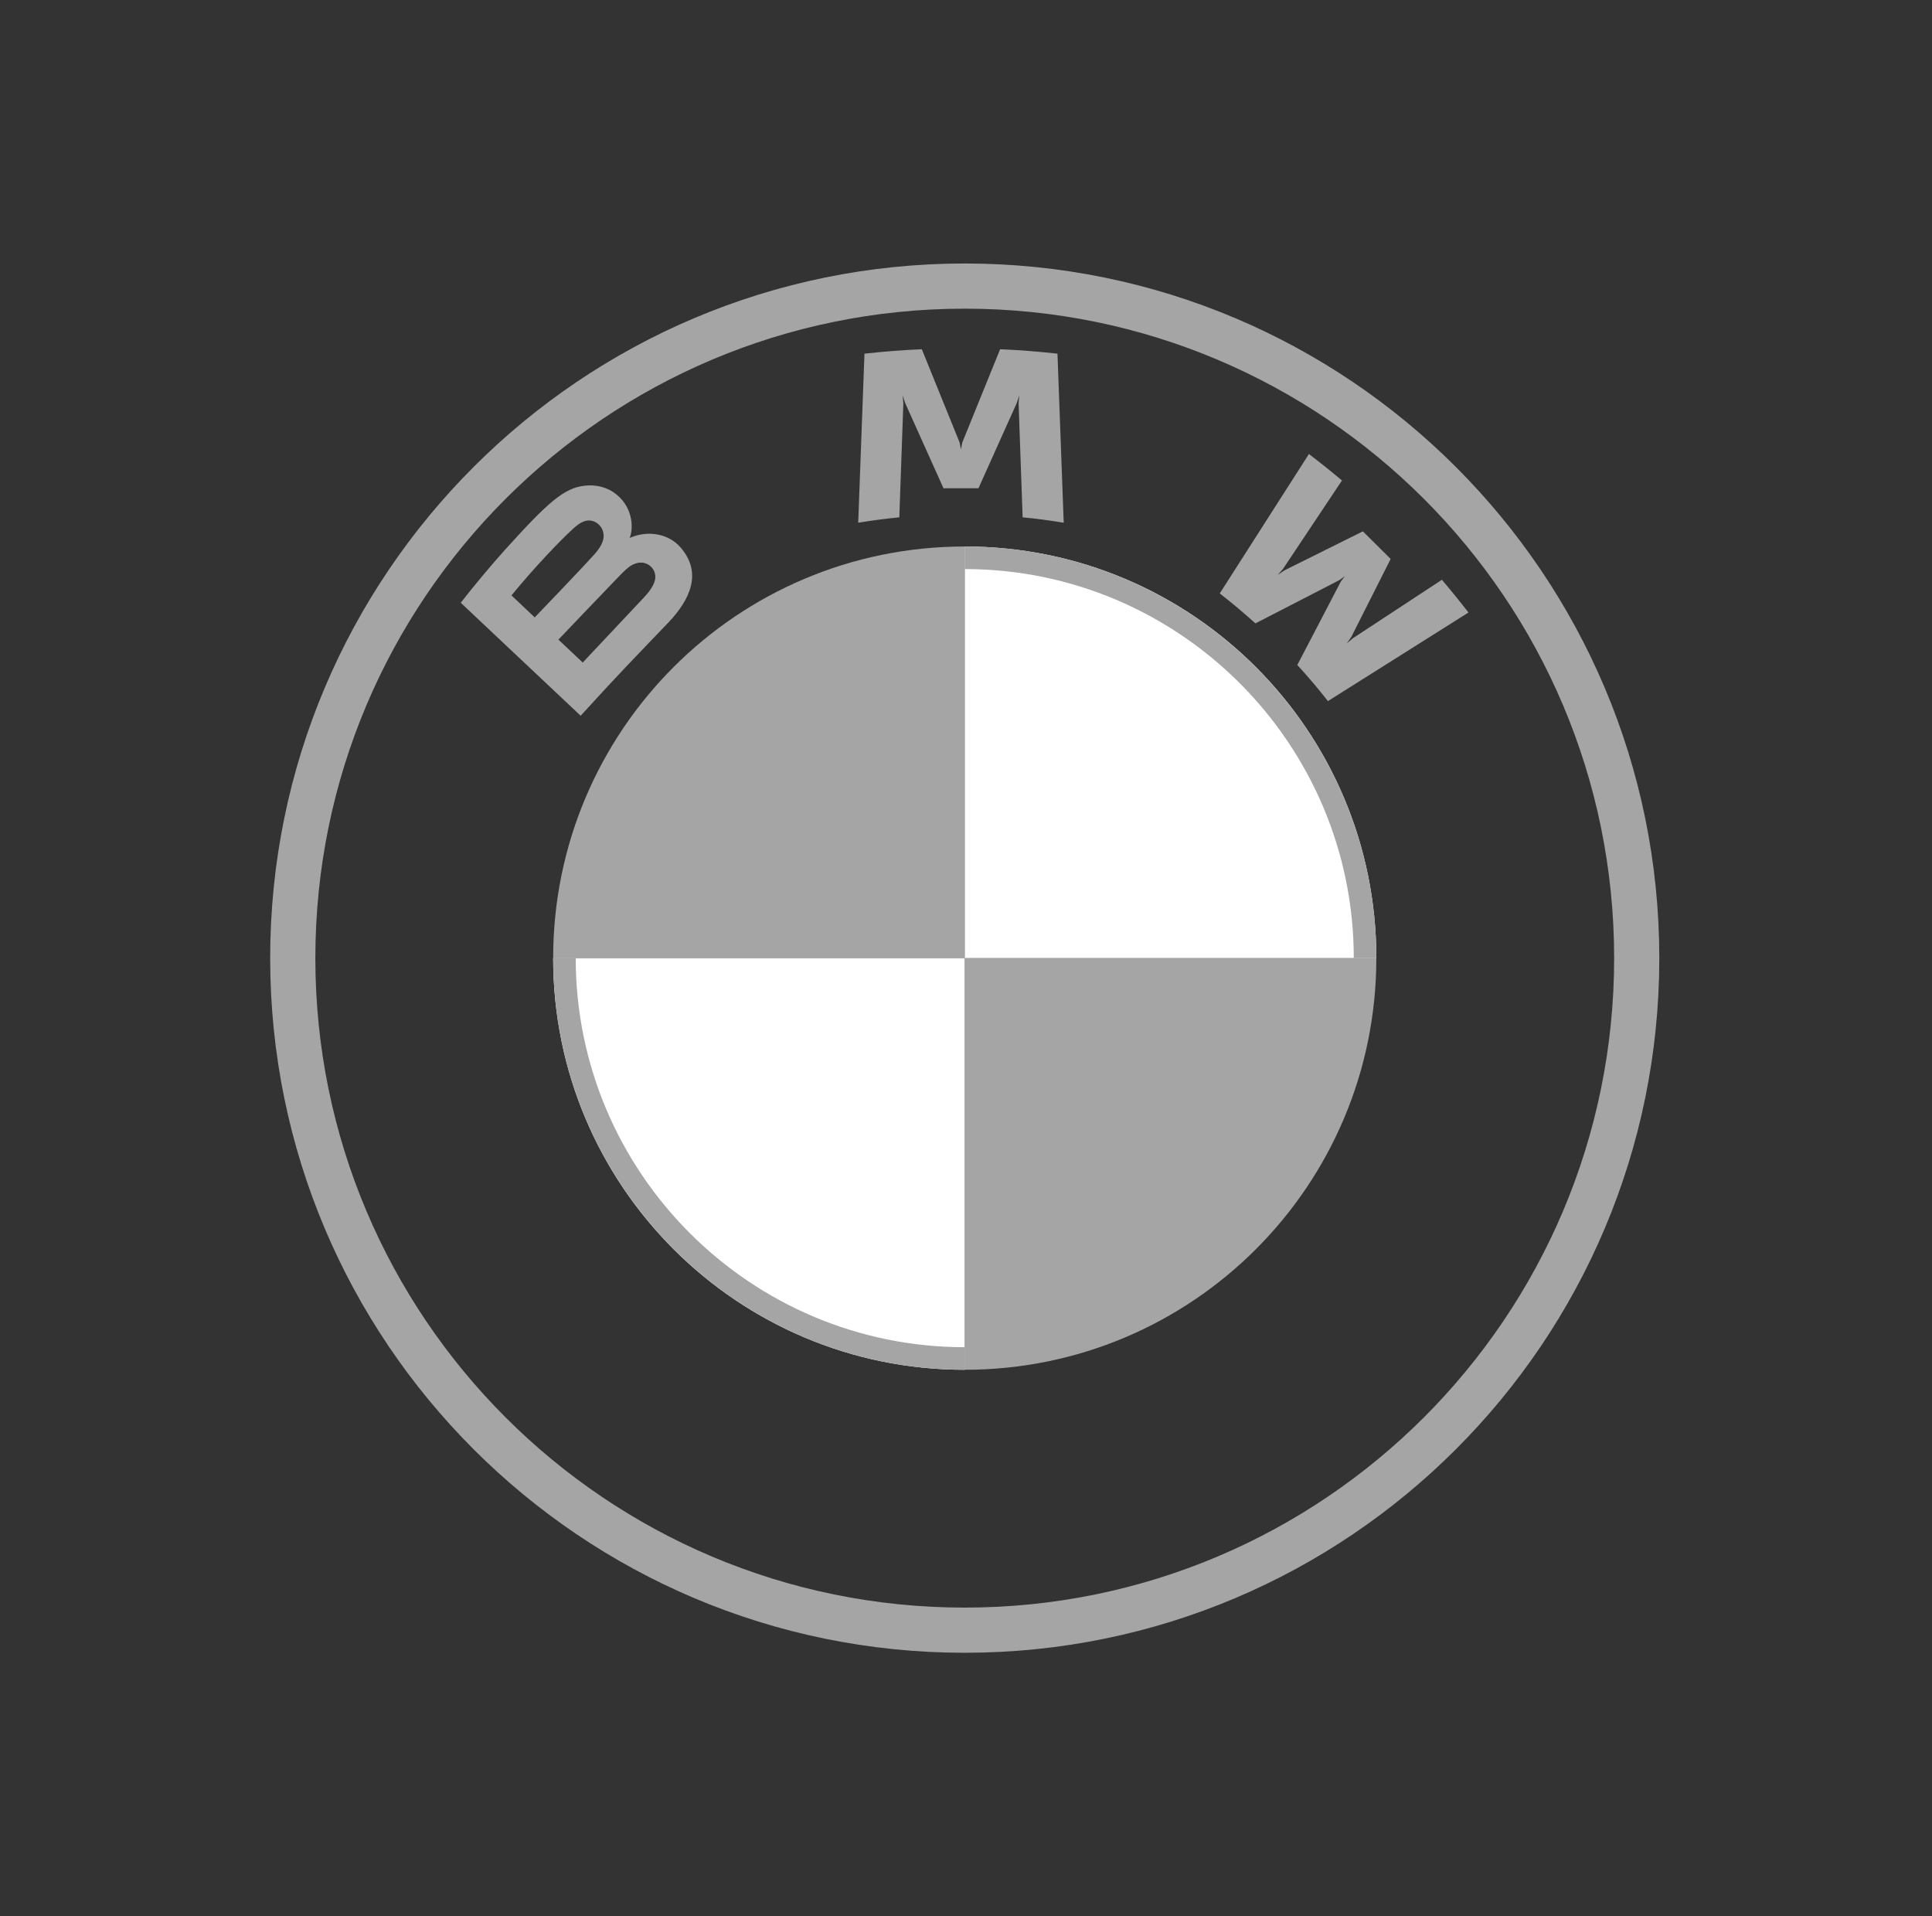 <svg width="121" height="120" viewBox="0 0 121 120" fill="none" xmlns="http://www.w3.org/2000/svg">
<rect x="0" y="0" width="121" height="120" fill="#333333" stroke="none"/>
<g clip-path="url(#clip0_384_4150)">
<path d="M86.199 60C86.199 74.246 74.667 85.778 60.421 85.778V60H86.199ZM60.421 34.223V60H34.644C34.644 45.754 46.175 34.223 60.421 34.223Z" fill="#A5A5A5"/>
<path d="M60.421 34.223C74.667 34.223 86.199 45.754 86.199 60H60.421V34.223ZM34.644 60H60.421V85.778C46.175 85.778 34.644 74.246 34.644 60Z" fill="white"/>
<path d="M60.421 34.222V35.636C73.855 35.636 84.786 46.564 84.786 60H86.199C86.199 45.764 74.657 34.222 60.421 34.222ZM60.421 84.364C46.988 84.364 36.057 73.436 36.057 60H34.644C34.644 74.236 46.186 85.778 60.421 85.778M60.421 16.5C36.398 16.5 16.921 35.976 16.921 60C16.921 84.024 36.398 103.5 60.421 103.5C84.445 103.5 103.921 84.024 103.921 60C103.921 35.976 84.445 16.5 60.421 16.5ZM101.093 60C101.093 82.461 82.885 100.671 60.421 100.671C37.958 100.671 19.75 82.461 19.75 60C19.75 37.539 37.96 19.329 60.421 19.329C82.882 19.329 101.093 37.539 101.093 60Z" fill="#A5A5A5"/>
<path d="M41.832 39.014C43.222 37.56 44.009 35.88 42.619 34.277C41.862 33.406 40.593 33.216 39.54 33.645L39.435 33.685L39.468 33.594C39.624 33.18 39.724 31.861 38.592 30.95C38.04 30.506 37.347 30.341 36.647 30.412C35.341 30.544 34.337 31.429 31.603 34.457C30.778 35.37 29.577 36.812 28.856 37.746L36.366 44.821C38.855 42.085 39.869 41.067 41.832 39.014ZM32.032 37.284C33.545 35.447 35.152 33.779 35.881 33.12C36.111 32.911 36.361 32.703 36.665 32.622C37.158 32.488 37.667 32.835 37.782 33.338C37.897 33.843 37.577 34.322 37.222 34.718C36.422 35.614 33.489 38.662 33.489 38.662L32.032 37.284ZM34.974 40.055C34.974 40.055 37.83 37.055 38.763 36.096C39.133 35.715 39.371 35.485 39.627 35.36C39.956 35.2 40.316 35.167 40.639 35.381C40.955 35.591 41.101 35.954 41.022 36.314C40.927 36.743 40.575 37.152 40.283 37.464C39.89 37.883 36.502 41.484 36.496 41.489L34.974 40.055ZM61.28 30.577L63.684 25.227L63.838 24.753L63.794 25.248L64.047 32.396C64.89 32.475 65.762 32.592 66.62 32.734L66.229 22.147C65.028 22.015 63.833 21.921 62.637 21.87L60.268 27.709L60.184 28.143L60.099 27.709L57.733 21.87C56.537 21.921 55.341 22.015 54.141 22.147L53.749 32.734C54.608 32.592 55.479 32.477 56.323 32.396L56.576 25.248L56.532 24.753L56.685 25.227L59.09 30.577H61.28H61.28ZM81.249 41.644C81.84 42.273 82.69 43.288 83.168 43.904L91.969 38.357C91.529 37.786 90.829 36.918 90.305 36.307L84.732 39.966L84.351 40.291L84.635 39.88L87.096 35.002L85.356 33.274L80.442 35.718L80.028 36L80.357 35.622L84.045 30.09C83.396 29.541 82.772 29.039 81.977 28.43L76.392 37.162C77.099 37.703 78.032 38.497 78.627 39.037L83.886 36.327L84.224 36.081L83.976 36.416L81.249 41.644Z" fill="#A5A5A5"/>
</g>
<defs>
<clipPath id="clip0_384_4150">
<rect width="87" height="87" fill="white" transform="translate(16.921 16.5)"/>
</clipPath>
</defs>
</svg>
